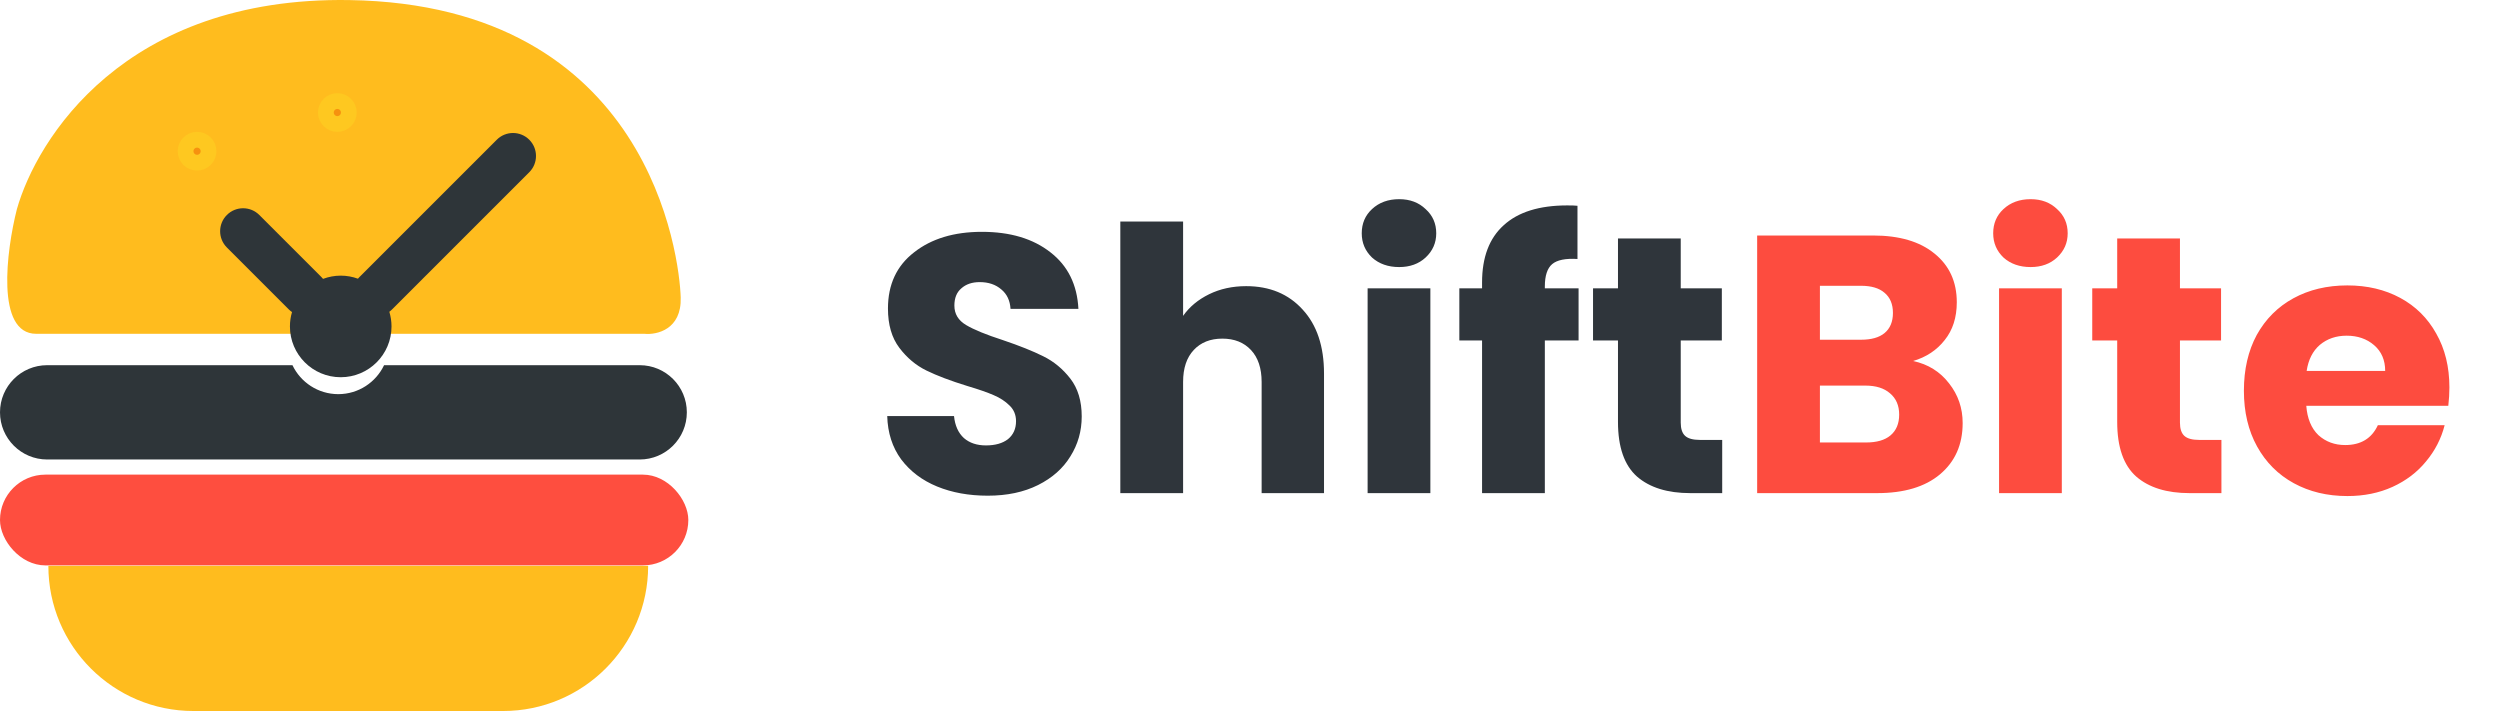 <svg width="109" height="31" viewBox="0 0 109 31" fill="none" xmlns="http://www.w3.org/2000/svg">
<path d="M28.098 14.554H1.579C-0.193 14.554 0.278 10.934 0.735 9.124C1.596 6.083 5.408 -0.155 15.234 0.003C28.361 0.214 29.627 11.232 29.679 12.972C29.721 14.364 28.642 14.607 28.098 14.554Z" fill="#FFBC1E"/>
<circle cx="14.708" cy="4.906" r="0.5" fill="#F6920F" stroke="#FEC820" stroke-width="0.687"/>
<circle cx="8.592" cy="6.593" r="0.5" fill="#F6920F" stroke="#FEC820" stroke-width="0.687"/>
<path d="M21.66 6.092C22.051 5.701 22.684 5.701 23.076 6.092C23.467 6.483 23.467 7.118 23.076 7.509L17.085 13.499C17.051 13.534 17.013 13.565 16.975 13.593C17.036 13.796 17.07 14.011 17.07 14.233C17.07 15.456 16.078 16.447 14.855 16.447C13.632 16.447 12.641 15.456 12.641 14.233C12.641 14.015 12.673 13.805 12.732 13.606C12.683 13.572 12.636 13.534 12.592 13.491L9.891 10.79C9.5 10.398 9.5 9.765 9.891 9.374C10.282 8.982 10.916 8.982 11.307 9.374L14.008 12.074C14.035 12.101 14.061 12.129 14.085 12.159C14.325 12.069 14.584 12.018 14.855 12.018C15.119 12.018 15.371 12.066 15.606 12.151C15.626 12.127 15.647 12.105 15.669 12.082L21.66 6.092Z" fill="#2E3539"/>
<path d="M27.89 15.922C29.025 15.922 29.946 16.842 29.946 17.977C29.946 19.113 29.025 20.034 27.89 20.034H2.057C0.921 20.034 0 19.113 0 17.977C0 16.842 0.921 15.922 2.057 15.922H12.751C13.107 16.668 13.867 17.184 14.749 17.185C15.631 17.184 16.39 16.668 16.746 15.922H27.89Z" fill="#2E3539"/>
<rect y="20.694" width="30.011" height="3.957" rx="1.979" fill="#FE4E3F"/>
<path d="M2.109 24.673H28.259C28.259 28.167 25.426 31 21.932 31H8.435C4.941 31 2.109 28.167 2.109 24.673Z" fill="#FFBC1E"/>
<path d="M43.067 21.612C42.245 21.612 41.509 21.479 40.859 21.212C40.208 20.945 39.685 20.551 39.291 20.028C38.907 19.505 38.704 18.876 38.683 18.14H41.595C41.637 18.556 41.781 18.876 42.027 19.1C42.272 19.313 42.592 19.42 42.987 19.42C43.392 19.42 43.712 19.329 43.947 19.148C44.181 18.956 44.299 18.695 44.299 18.364C44.299 18.087 44.203 17.857 44.011 17.676C43.829 17.495 43.6 17.345 43.323 17.228C43.056 17.111 42.672 16.977 42.171 16.828C41.445 16.604 40.853 16.38 40.395 16.156C39.936 15.932 39.541 15.601 39.211 15.164C38.88 14.727 38.715 14.156 38.715 13.452C38.715 12.407 39.093 11.591 39.851 11.004C40.608 10.407 41.595 10.108 42.811 10.108C44.048 10.108 45.045 10.407 45.803 11.004C46.56 11.591 46.965 12.412 47.019 13.468H44.059C44.037 13.105 43.904 12.823 43.659 12.62C43.413 12.407 43.099 12.3 42.715 12.3C42.384 12.3 42.117 12.391 41.915 12.572C41.712 12.743 41.611 12.993 41.611 13.324C41.611 13.687 41.781 13.969 42.123 14.172C42.464 14.375 42.997 14.593 43.723 14.828C44.448 15.073 45.035 15.308 45.483 15.532C45.941 15.756 46.336 16.081 46.667 16.508C46.997 16.935 47.163 17.484 47.163 18.156C47.163 18.796 46.997 19.377 46.667 19.9C46.347 20.423 45.877 20.839 45.259 21.148C44.64 21.457 43.909 21.612 43.067 21.612ZM54.334 12.476C55.358 12.476 56.18 12.817 56.798 13.5C57.417 14.172 57.727 15.1 57.727 16.284V21.5H55.007V16.652C55.007 16.055 54.852 15.591 54.542 15.26C54.233 14.929 53.817 14.764 53.294 14.764C52.772 14.764 52.356 14.929 52.047 15.26C51.737 15.591 51.583 16.055 51.583 16.652V21.5H48.846V9.66H51.583V13.772C51.86 13.377 52.239 13.063 52.718 12.828C53.199 12.593 53.737 12.476 54.334 12.476ZM61.004 11.644C60.524 11.644 60.129 11.505 59.82 11.228C59.521 10.94 59.372 10.588 59.372 10.172C59.372 9.745 59.521 9.393 59.82 9.116C60.129 8.828 60.524 8.684 61.004 8.684C61.473 8.684 61.857 8.828 62.156 9.116C62.465 9.393 62.62 9.745 62.62 10.172C62.62 10.588 62.465 10.94 62.156 11.228C61.857 11.505 61.473 11.644 61.004 11.644ZM62.364 12.572V21.5H59.628V12.572H62.364ZM68.826 14.844H67.355V21.5H64.618V14.844H63.627V12.572H64.618V12.316C64.618 11.217 64.933 10.385 65.562 9.82C66.192 9.244 67.115 8.956 68.331 8.956C68.533 8.956 68.683 8.961 68.778 8.972V11.292C68.256 11.26 67.888 11.335 67.674 11.516C67.461 11.697 67.355 12.023 67.355 12.492V12.572H68.826V14.844ZM75.088 19.18V21.5H73.696C72.704 21.5 71.931 21.26 71.376 20.78C70.822 20.289 70.544 19.495 70.544 18.396V14.844H69.456V12.572H70.544V10.396H73.28V12.572H75.072V14.844H73.28V18.428C73.28 18.695 73.344 18.887 73.472 19.004C73.6 19.121 73.814 19.18 74.112 19.18H75.088Z" fill="#2F353B"/>
<path d="M83.412 15.74C84.063 15.879 84.585 16.204 84.98 16.716C85.375 17.217 85.572 17.793 85.572 18.444C85.572 19.383 85.242 20.129 84.58 20.684C83.93 21.228 83.017 21.5 81.844 21.5H76.612V10.268H81.668C82.809 10.268 83.7 10.529 84.34 11.052C84.991 11.575 85.316 12.284 85.316 13.18C85.316 13.841 85.14 14.391 84.788 14.828C84.447 15.265 83.988 15.569 83.412 15.74ZM79.348 14.812H81.14C81.588 14.812 81.93 14.716 82.164 14.524C82.409 14.321 82.532 14.028 82.532 13.644C82.532 13.26 82.409 12.967 82.164 12.764C81.93 12.561 81.588 12.46 81.14 12.46H79.348V14.812ZM81.364 19.292C81.823 19.292 82.175 19.191 82.42 18.988C82.676 18.775 82.804 18.471 82.804 18.076C82.804 17.681 82.671 17.372 82.404 17.148C82.148 16.924 81.791 16.812 81.332 16.812H79.348V19.292H81.364ZM88.535 11.644C88.055 11.644 87.66 11.505 87.351 11.228C87.052 10.94 86.903 10.588 86.903 10.172C86.903 9.745 87.052 9.393 87.351 9.116C87.66 8.828 88.055 8.684 88.535 8.684C89.004 8.684 89.388 8.828 89.687 9.116C89.996 9.393 90.151 9.745 90.151 10.172C90.151 10.588 89.996 10.94 89.687 11.228C89.388 11.505 89.004 11.644 88.535 11.644ZM89.895 12.572V21.5H87.159V12.572H89.895ZM96.854 19.18V21.5H95.462C94.47 21.5 93.696 21.26 93.142 20.78C92.587 20.289 92.31 19.495 92.31 18.396V14.844H91.222V12.572H92.31V10.396H95.046V12.572H96.838V14.844H95.046V18.428C95.046 18.695 95.11 18.887 95.238 19.004C95.366 19.121 95.579 19.18 95.878 19.18H96.854ZM106.794 16.892C106.794 17.148 106.778 17.415 106.746 17.692H100.554C100.596 18.247 100.772 18.673 101.082 18.972C101.402 19.26 101.791 19.404 102.25 19.404C102.932 19.404 103.407 19.116 103.674 18.54H106.586C106.436 19.127 106.164 19.655 105.77 20.124C105.386 20.593 104.9 20.961 104.314 21.228C103.727 21.495 103.071 21.628 102.346 21.628C101.471 21.628 100.692 21.441 100.01 21.068C99.327 20.695 98.794 20.161 98.41 19.468C98.026 18.775 97.834 17.964 97.834 17.036C97.834 16.108 98.02 15.297 98.394 14.604C98.778 13.911 99.311 13.377 99.994 13.004C100.676 12.631 101.46 12.444 102.346 12.444C103.21 12.444 103.978 12.625 104.65 12.988C105.322 13.351 105.844 13.868 106.218 14.54C106.602 15.212 106.794 15.996 106.794 16.892ZM103.994 16.172C103.994 15.703 103.834 15.329 103.514 15.052C103.194 14.775 102.794 14.636 102.314 14.636C101.855 14.636 101.466 14.769 101.146 15.036C100.836 15.303 100.644 15.681 100.57 16.172H103.994Z" fill="#FD4C3F"/>
</svg>
